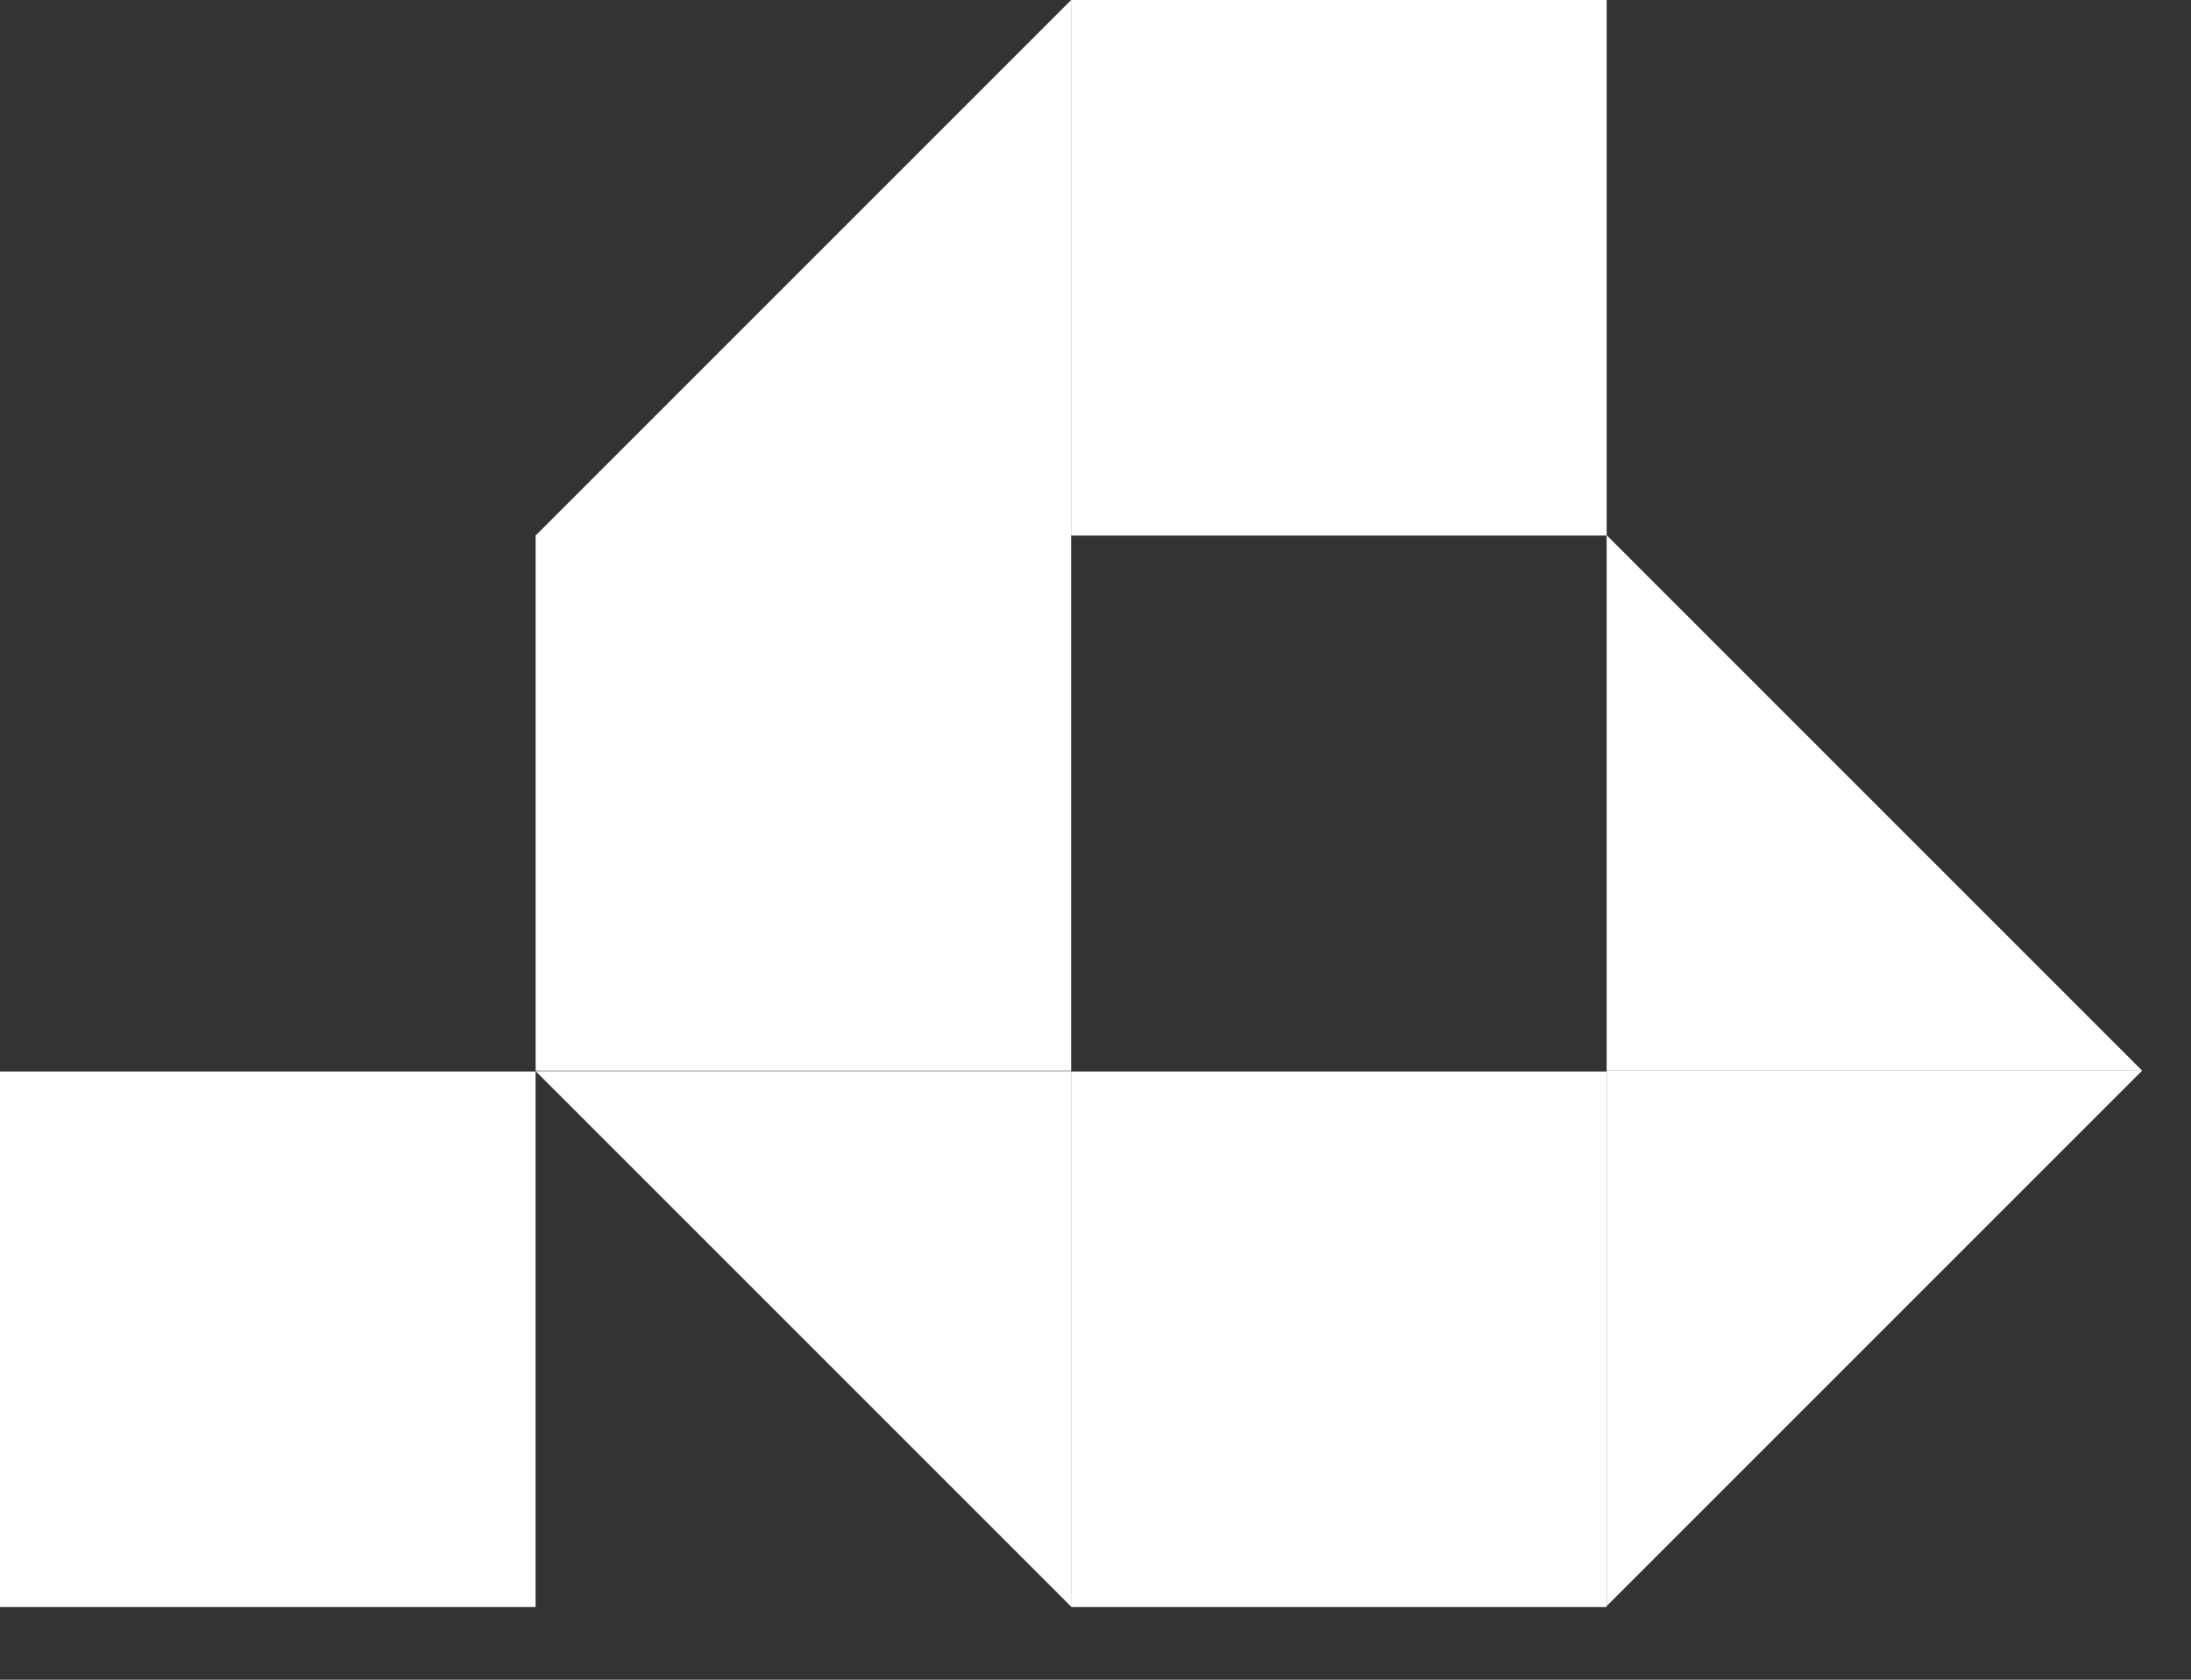 <svg width="30" height="23" viewBox="0 0 30 23" fill="none" xmlns="http://www.w3.org/2000/svg">
<rect x="0" y="0" width="30" height="23" fill="#333333" stroke="none"/>
<rect y="14.672" width="7.333" height="7.333" fill="white"/>
<rect x="7.334" y="7.328" width="7.333" height="7.333" fill="white"/>
<path d="M7.334 7.333L14.667 0V7.333L7.334 7.333Z" fill="white"/>
<path d="M14.667 22L7.334 14.667L14.667 14.667L14.667 22Z" fill="white"/>
<rect x="14.666" y="14.672" width="7.333" height="7.333" fill="white"/>
<path d="M21.999 7.328L29.332 14.661L21.999 14.661L21.999 7.328Z" fill="white"/>
<path d="M29.332 14.659L21.999 21.992L21.999 14.659L29.332 14.659Z" fill="white"/>
<rect x="14.666" width="7.333" height="7.333" fill="white"/>
</svg>
